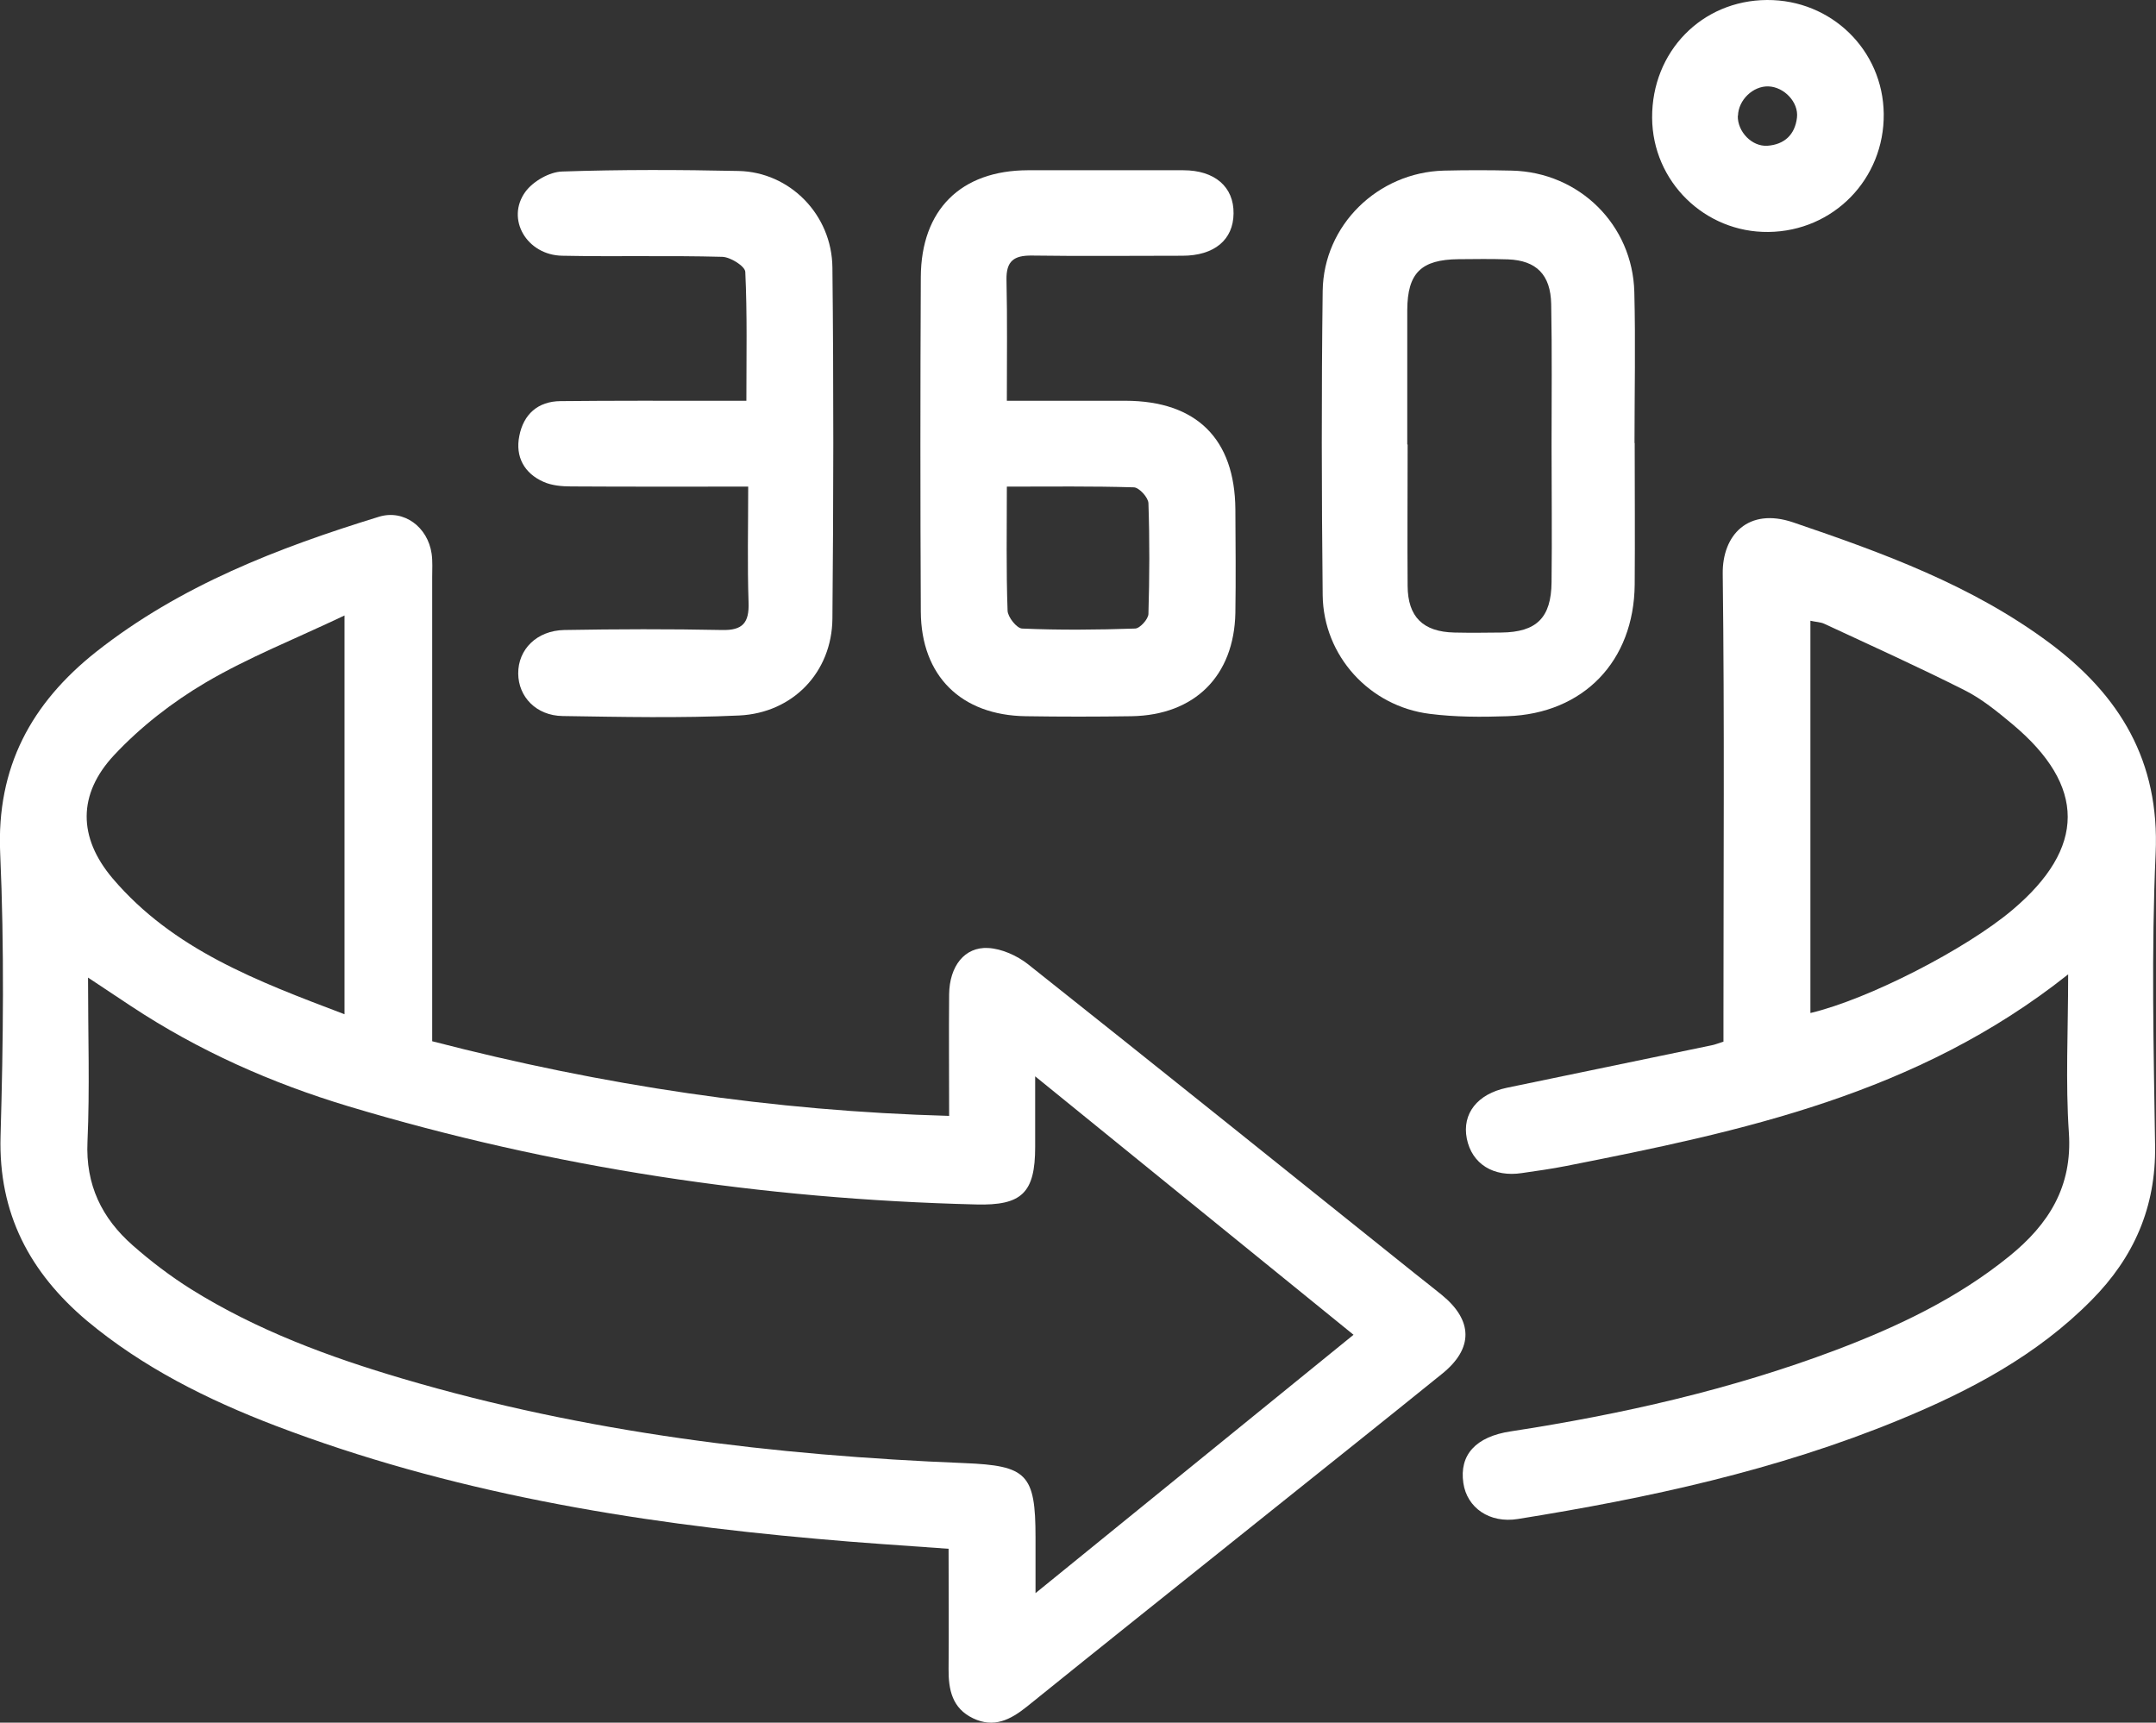 <?xml version="1.0" encoding="UTF-8"?><svg id="Capa_2" xmlns="http://www.w3.org/2000/svg" viewBox="0 0 118.78 94.91"><rect x="0" y="0" width="118.78" height="94.91" fill="#333333" stroke="none"/><defs><style>.cls-1{fill:#fff;}</style></defs><g id="Capa_1-2"><path class="cls-1" d="m23.82,57.37c9.38,2.43,18.74,3.84,28.47,4.11,0-2.31-.02-4.5,0-6.7.02-1.55.85-2.62,2.15-2.55.75.04,1.59.42,2.19.89,7.12,5.65,14.2,11.34,21.29,17.02.51.41,1.02.8,1.52,1.21,1.71,1.4,1.74,2.94.02,4.33-3.4,2.75-6.82,5.47-10.23,8.2-4.22,3.38-8.45,6.75-12.66,10.15-.9.72-1.81,1.19-2.96.64-1.15-.55-1.36-1.57-1.35-2.72.02-2.16,0-4.32,0-6.62-2.49-.18-4.88-.33-7.28-.55-10.19-.9-20.22-2.57-29.83-6.24-3.73-1.43-7.28-3.2-10.37-5.78C1.65,70.11-.09,66.87.03,62.6c.15-5.19.21-10.4-.02-15.59-.21-4.75,1.72-8.27,5.29-11.1,4.63-3.65,10.02-5.73,15.58-7.44,1.38-.42,2.69.57,2.9,2.04.06.43.03.86.03,1.3,0,8.01,0,16.03,0,24.04v1.52Zm33.21,30.42c5.98-4.86,11.72-9.52,17.54-14.25-5.87-4.77-11.6-9.41-17.54-14.24,0,1.5,0,2.69,0,3.89,0,2.53-.73,3.24-3.26,3.17-11.76-.29-23.3-2.02-34.58-5.41-4.25-1.28-8.25-3.06-11.96-5.51-.74-.49-1.48-.98-2.38-1.58,0,3.17.1,6.11-.03,9.04-.11,2.38.79,4.22,2.5,5.72,1,.88,2.08,1.7,3.21,2.41,3.62,2.26,7.59,3.73,11.66,4.93,10.1,2.98,20.46,4.23,30.94,4.65,3.44.14,3.92.59,3.92,4.09,0,.93,0,1.87,0,3.09ZM18.98,33.91c-2.73,1.3-5.3,2.31-7.66,3.7-1.83,1.08-3.58,2.44-5.03,3.99-2.02,2.16-1.99,4.54-.09,6.79,3.34,3.93,7.98,5.67,12.78,7.49v-21.97Z"/><path class="cls-1" d="m113.93,53.69c-8.31,6.6-17.96,8.64-27.65,10.55-.8.16-1.62.27-2.43.39-1.57.24-2.76-.5-3.04-1.9-.27-1.37.58-2.46,2.21-2.8,3.76-.78,7.52-1.56,11.28-2.34.17-.03.33-.1.65-.2,0-.46,0-.97,0-1.47,0-8.1.06-16.2-.04-24.3-.03-2.14,1.4-3.68,3.88-2.84,4.97,1.69,9.86,3.47,14.12,6.64,3.88,2.89,6.08,6.52,5.85,11.6-.24,5.36-.11,10.74-.03,16.11.05,3.38-1.17,6.15-3.5,8.5-3.01,3.05-6.71,5-10.6,6.6-6.75,2.78-13.83,4.31-21.01,5.46-1.56.25-2.8-.62-3-1.98-.23-1.55.68-2.56,2.62-2.85,6.12-.94,12.13-2.3,17.93-4.49,3.4-1.29,6.67-2.84,9.53-5.16,2.17-1.76,3.48-3.83,3.28-6.8-.19-2.78-.04-5.59-.04-8.72Zm-14.18,2.12c3.2-.76,8.56-3.52,11.11-5.67,4.07-3.43,4.08-6.84,0-10.25-.83-.69-1.68-1.39-2.64-1.87-2.54-1.28-5.13-2.45-7.71-3.65-.21-.1-.47-.1-.77-.17v21.6Z"/><path class="cls-1" d="m55.47,22.08c2.32,0,4.43,0,6.54,0,3.91.01,6.02,2.1,6.05,5.98.01,1.9.03,3.81,0,5.71-.07,3.47-2.24,5.63-5.72,5.69-1.94.03-3.89.03-5.83,0-3.56-.05-5.76-2.22-5.78-5.76-.03-6.15-.03-12.29,0-18.44.02-3.71,2.21-5.87,5.9-5.88,2.85,0,5.7,0,8.56,0,1.74,0,2.79.92,2.77,2.38-.01,1.45-1.06,2.33-2.82,2.33-2.77,0-5.53.03-8.3-.01-.98-.01-1.41.3-1.39,1.34.05,2.16.02,4.32.02,6.65Zm0,4.74c0,2.4-.04,4.61.04,6.82.01.36.51.98.8.99,2.07.09,4.15.07,6.22,0,.27,0,.73-.52.74-.8.06-2.03.07-4.07,0-6.11-.01-.31-.51-.86-.8-.87-2.28-.07-4.56-.04-6.99-.04Z"/><path class="cls-1" d="m90.06,24.41c0,2.6.02,5.2,0,7.8-.04,4.22-2.82,7.11-7.02,7.25-1.42.05-2.86.05-4.27-.13-3.31-.41-5.86-3.19-5.9-6.54-.06-5.59-.07-11.17,0-16.76.05-3.63,3.04-6.53,6.67-6.63,1.25-.03,2.51-.03,3.76,0,3.7.09,6.65,2.98,6.74,6.7.07,2.77.01,5.54.01,8.31,0,0,0,0,.01,0Zm-12.51.08c0,2.6-.02,5.19,0,7.79.01,1.71.85,2.53,2.57,2.57.86.02,1.73.01,2.59,0,1.94-.02,2.75-.81,2.77-2.77.03-2.51,0-5.02,0-7.53,0-2.6.03-5.2-.02-7.79-.03-1.63-.82-2.41-2.38-2.47-.91-.03-1.81-.02-2.72-.01-2.07.02-2.82.76-2.83,2.81,0,2.47,0,4.93,0,7.4Z"/><path class="cls-1" d="m41.22,26.81c-3.38,0-6.57.01-9.76-.01-.51,0-1.06-.05-1.51-.25-1.07-.47-1.57-1.39-1.34-2.53.23-1.19,1.02-1.91,2.27-1.92,2.89-.03,5.79-.02,8.68-.02.46,0,.93,0,1.56,0,0-2.46.05-4.78-.06-7.1-.01-.31-.82-.82-1.27-.83-2.94-.08-5.88,0-8.81-.06-1.96-.03-3.13-2.03-2.03-3.53.42-.57,1.32-1.09,2.02-1.11,3.24-.11,6.48-.1,9.72-.03,2.82.06,5.14,2.4,5.17,5.32.07,6.45.06,12.9,0,19.35-.03,2.94-2.17,5.19-5.14,5.33-3.23.15-6.48.08-9.72.03-1.46-.02-2.44-1.06-2.45-2.34-.01-1.33,1.02-2.37,2.54-2.4,2.89-.05,5.79-.06,8.68,0,1.16.03,1.51-.41,1.47-1.52-.07-2.07-.02-4.14-.02-6.38Z"/><path class="cls-1" d="m97.35,0c3.54-.02,6.39,2.76,6.43,6.27.04,3.59-2.77,6.47-6.35,6.51-3.51.04-6.39-2.78-6.41-6.29C91,2.85,93.75.02,97.35,0Zm-1.61,6.38c-.02.87.77,1.71,1.64,1.65.93-.07,1.51-.61,1.62-1.55.1-.85-.71-1.69-1.57-1.72-.85-.03-1.66.75-1.68,1.62Z"/></g></svg>